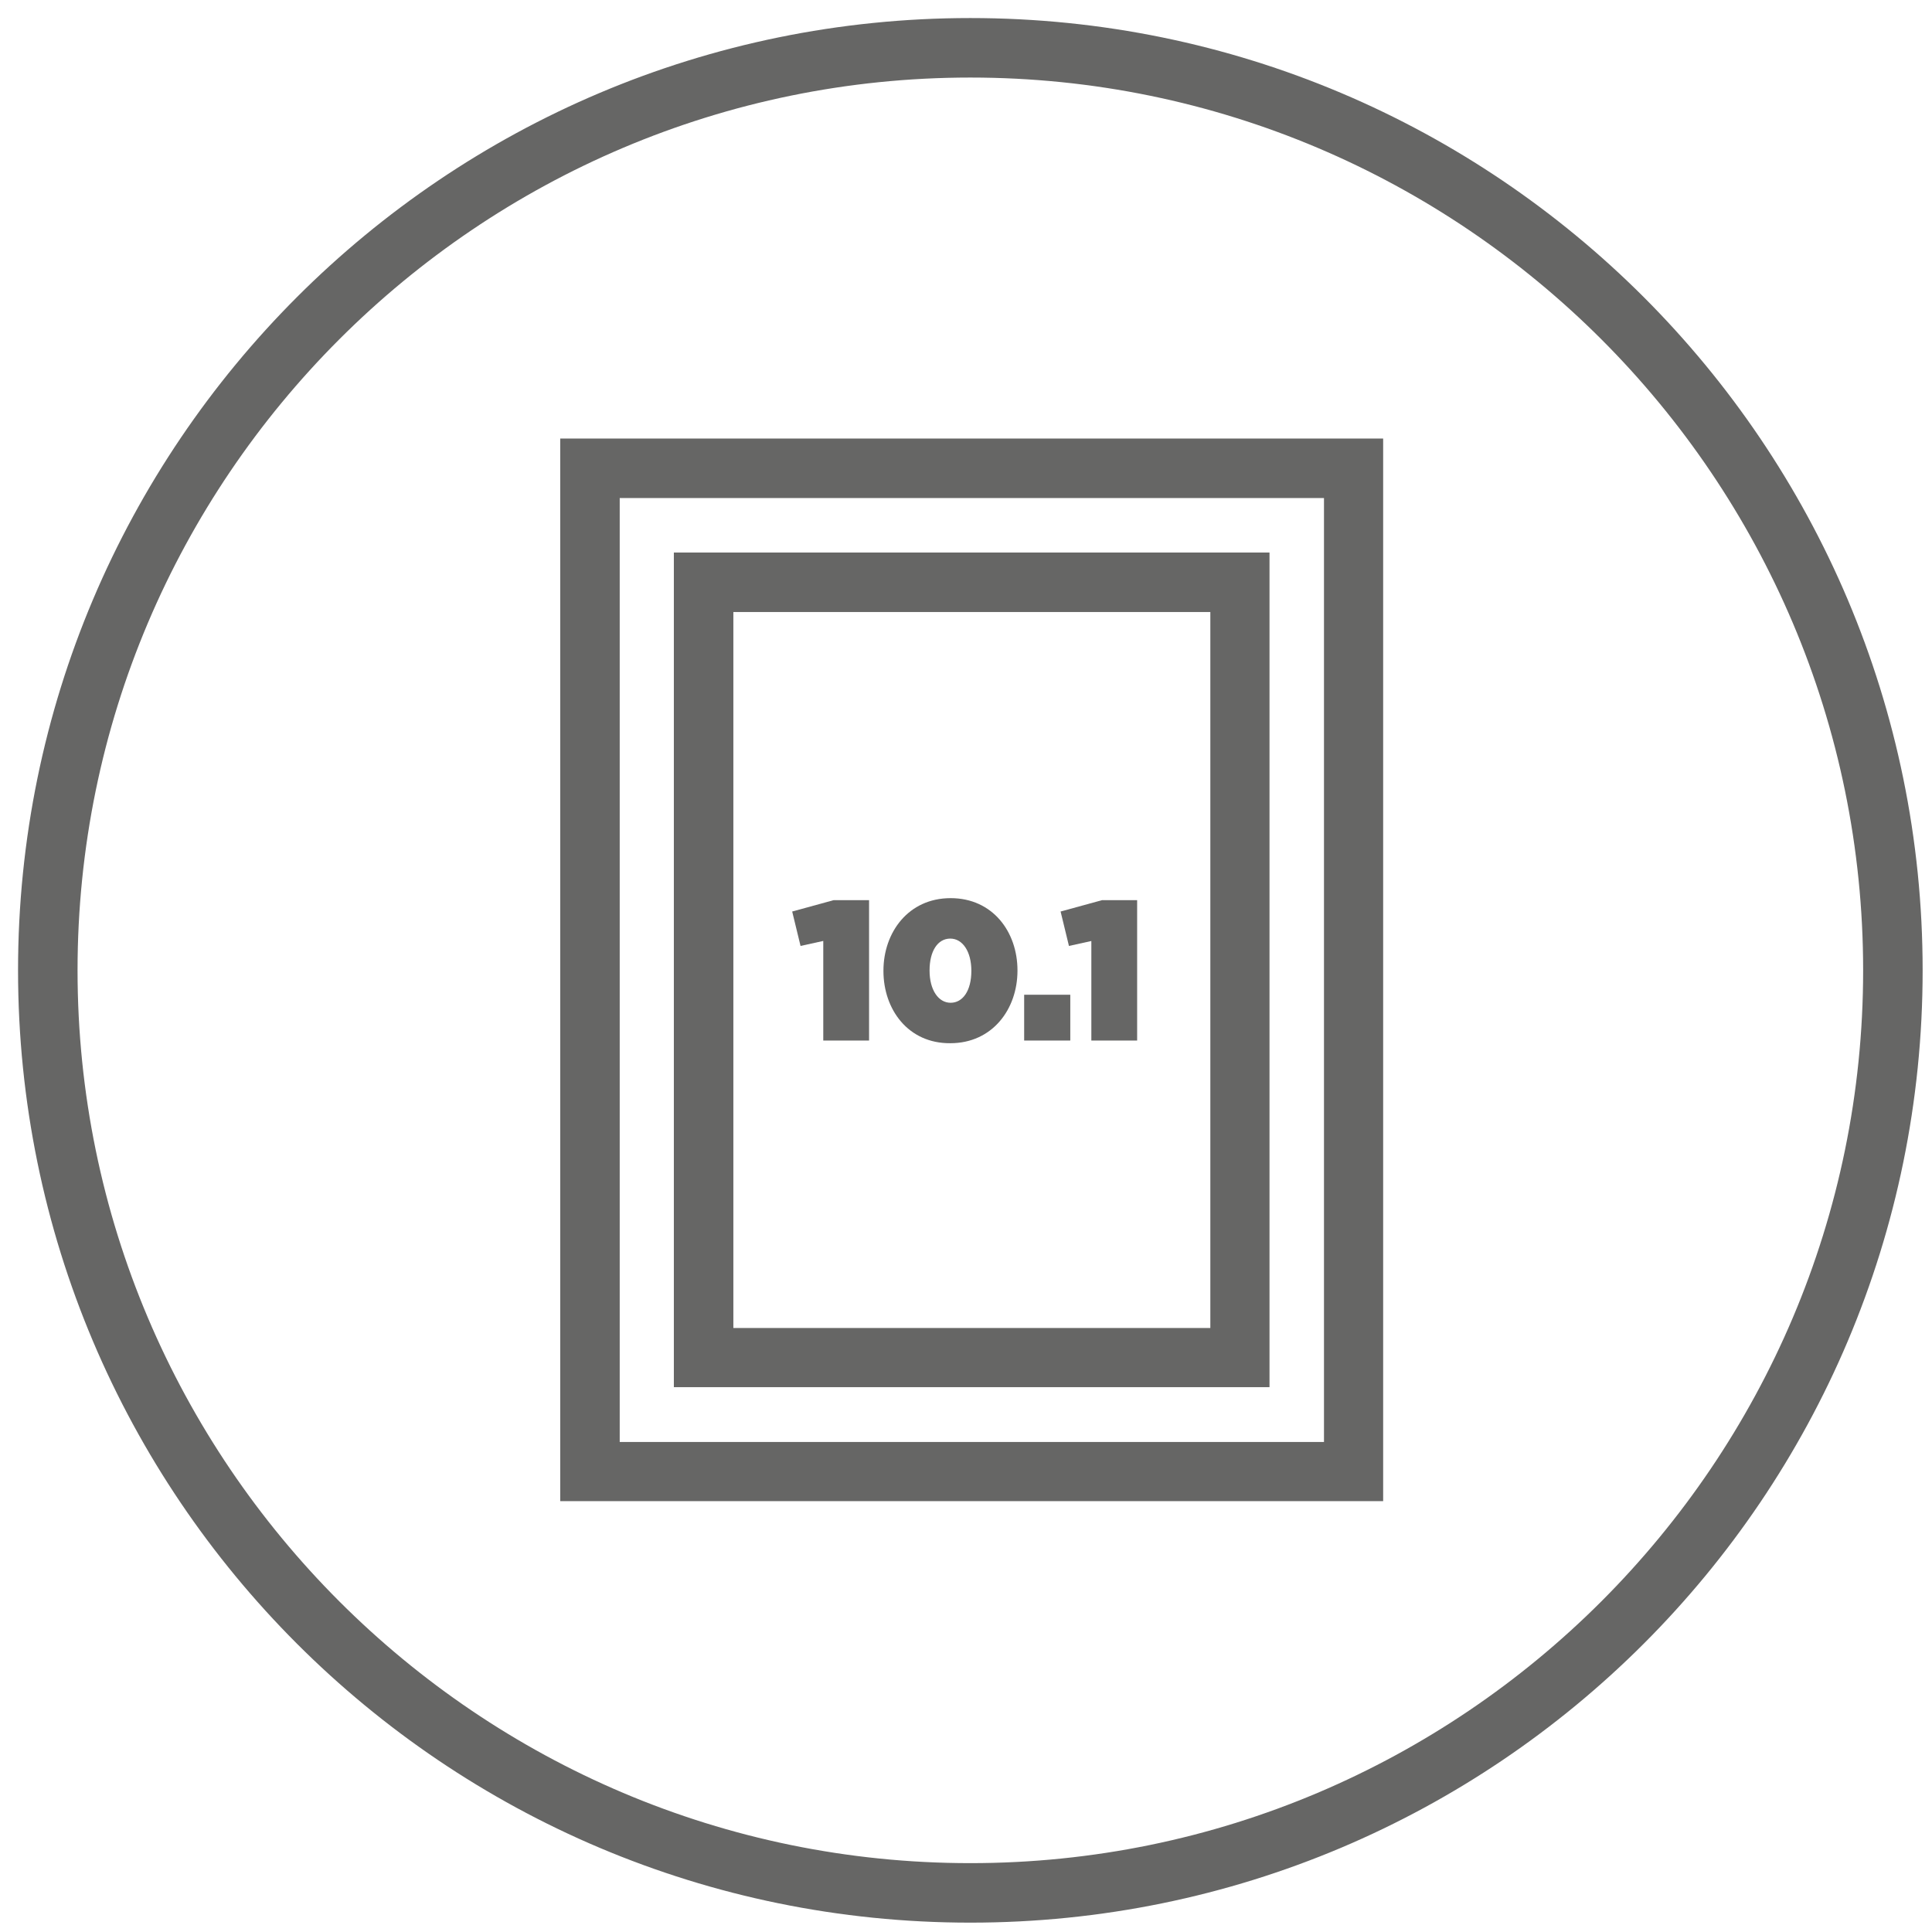 <?xml version="1.0" encoding="utf-8"?>
<!-- Generator: Adobe Illustrator 20.0.0, SVG Export Plug-In . SVG Version: 6.00 Build 0)  -->
<svg version="1.1" id="Capa_1" xmlns="http://www.w3.org/2000/svg" xmlns:xlink="http://www.w3.org/1999/xlink" x="0px" y="0px"
	 viewBox="0 0 578 578" style="enable-background:new 0 0 578 578;" xml:space="preserve">
<style type="text/css">
	.st0{display:none;}
	.st1{display:inline;}
	.st2{fill:#F53987;}
	.st3{fill:#121B21;}
	.st4{fill:#FFFFFF;}
	.st5{fill:none;}
	.st6{fill:#666665;}
</style>
<g id="Layer_1" class="st0">
	<g id="Layer_1_1_" class="st1">
		<title>Asset 3</title>
		<g>
			<path class="st2" d="M289.3,21.3c147.8,0,268,120.2,268,268s-120.2,268-268,268s-268-120.2-268-268
				C21.3,141.5,141.5,21.3,289.3,21.3 M289.3,3.4C131.4,3.4,3.4,131.4,3.4,289.3s128,285.9,285.9,285.9s285.9-128,285.9-285.9
				C575.2,131.4,447.2,3.4,289.3,3.4L289.3,3.4z"/>
			<path class="st2" d="M186.4,460.3c-2.7,0-5.4-0.8-7.8-2.4c-4.5-3.1-6.6-8.6-5.5-13.9l10.3-49.5c0.7-3.3,2.7-6.4,4.2-8.4
				c0.2-0.4,0.4-0.7,0.7-1l173.4-249.2c10.6-15.3,31.7-19,47-8.4c7.4,5.1,12.3,12.9,13.9,21.8s-0.4,17.8-5.5,25.2L243,424.5
				c-1.3,2.1-3.6,5.1-6.5,6.9l-42.9,26.8C191.4,459.6,188.9,460.3,186.4,460.3z M200.8,398.5l-8.2,39.4l34.1-21.3
				c0.3-0.3,0.9-1,1.5-2l1-1.4l173.2-248.9c2.4-3.5,3.3-7.7,2.6-11.9s-3.1-7.8-6.5-10.3c-7.2-5-17.2-3.2-22.2,4L203.1,395l-0.9,1.5
				C201.4,397.3,201,398.1,200.8,398.5z M242.6,424.9L242.6,424.9L242.6,424.9z M227,416.3L227,416.3L227,416.3z M229.6,412.7
				C229.5,412.8,229.5,412.8,229.6,412.7L229.6,412.7z"/>
			<rect x="234.6" y="450.2" class="st2" width="142.4" height="17.8"/>
			<rect x="288.4" y="414.5" class="st2" width="88.7" height="17.8"/>
			<rect x="342.2" y="378.2" class="st2" width="34.9" height="17.8"/>
		</g>
	</g>
	<g id="Layer_2" class="st1">
		<g>
			<path class="st2" d="M289.3,21.4c147.8,0,268,120.2,268,268s-120.2,268-268,268s-268-120.2-268-268
				C21.3,141.6,141.5,21.4,289.3,21.4 M289.3,3.6C131.4,3.6,3.4,131.5,3.4,289.4s128,285.9,285.9,285.9s285.9-128,285.9-285.9
				C575.2,131.5,447.2,3.6,289.3,3.6L289.3,3.6z"/>
			<path class="st2" d="M173.4,245H120v-53.4h53.4V245z M137.7,227.2h17.8v-17.8h-17.8V227.2z"/>
			<path class="st2" d="M245,245h-53.4v-53.4H245V245z M209.3,227.2h17.8v-17.8h-17.8V227.2z"/>
			<path class="st2" d="M316.6,245h-53.4v-53.4h53.4V245z M280.9,227.2h17.8v-17.8h-17.8V227.2z"/>
			<path class="st2" d="M388.2,245h-53.4v-53.4h53.4V245z M352.5,227.2h17.8v-17.8h-17.8V227.2z"/>
			<path class="st2" d="M459.8,245h-53.4v-53.4h53.4V245z M424.1,227.2h17.8v-17.8h-17.8V227.2z"/>
			<path class="st2" d="M173.4,316.1H120v-53.4h53.4V316.1z M137.7,298.3h17.8v-17.8h-17.8V298.3z"/>
			<path class="st2" d="M245,316.1h-53.4v-53.4H245V316.1z M209.3,298.3h17.8v-17.8h-17.8V298.3z"/>
			<path class="st2" d="M316.6,316.1h-53.4v-53.4h53.4V316.1z M280.9,298.3h17.8v-17.8h-17.8V298.3z"/>
			<path class="st2" d="M388.2,316.1h-53.4v-53.4h53.4V316.1z M352.5,298.3h17.8v-17.8h-17.8V298.3z"/>
			<path class="st2" d="M459.8,316.1h-53.4v-53.4h53.4V316.1z M424.1,298.3h17.8v-17.8h-17.8V298.3z"/>
			<path class="st2" d="M173.4,387.2H120v-53.4h53.4V387.2z M137.7,369.4h17.8v-17.8h-17.8V369.4z"/>
			<path class="st2" d="M388,387.2H191.5v-53.4H388V387.2z M209.3,369.4h160.9v-17.8H209.3V369.4z"/>
			<path class="st2" d="M459.8,387.2h-53.4v-53.4h53.4V387.2z M424.1,369.4h17.8v-17.8h-17.8V369.4z"/>
			<rect x="280.7" y="93.1" class="st2" width="17.8" height="75.8"/>
			
				<rect x="341.1" y="134.5" transform="matrix(0.475 -0.88 0.88 0.475 68.603 401.763)" class="st2" width="59.4" height="17.8"/>
			
				<rect x="199.3" y="113.6" transform="matrix(0.88 -0.475 0.475 0.88 -42.927 115.943)" class="st2" width="17.8" height="58.8"/>
			<rect x="280.7" y="410.3" class="st2" width="17.8" height="75.8"/>
			
				<rect x="361.9" y="406.2" transform="matrix(0.88 -0.474 0.474 0.88 -162.429 228.145)" class="st2" width="17.8" height="59.4"/>
			
				<rect x="178.8" y="427.2" transform="matrix(0.475 -0.88 0.88 0.475 -274.428 412.407)" class="st2" width="58.8" height="17.8"/>
		</g>
	</g>
	<g id="Layer_3" class="st1">
		<g>
			<path class="st2" d="M289.3,21.3c147.8,0,268,120.2,268,268s-120.2,268-268,268s-268-120.2-268-268
				C21.3,141.5,141.5,21.3,289.3,21.3 M289.3,3.4C131.4,3.4,3.4,131.4,3.4,289.3s128,285.9,285.9,285.9s285.9-128,285.9-285.9
				C575.2,131.4,447.2,3.4,289.3,3.4L289.3,3.4z"/>
			<path class="st2" d="M436.7,329.7H145.3V151.5h291.4V329.7z M163.1,311.9h255.7V169.3H163.1V311.9z"/>
			<path class="st2" d="M239.5,294.3h-58V189.2h58V294.3z M199.4,276.5h22.3V207h-22.3V276.5z"/>
			<path class="st2" d="M320.1,294.3h-62.8V189.2h62.8V294.3z M275.1,276.5h27.1V207h-27.1V276.5z"/>
			<path class="st2" d="M400.7,294.3h-62.8V189.2h62.8V294.3z M355.8,276.5h27.1V207h-27.1V276.5z"/>
			<polygon class="st2" points="456.5,402 122.3,402 145.8,309.5 163.1,313.9 145.2,384.1 434.3,384.1 418.8,314.3 436.2,310.4 			
				"/>
		</g>
	</g>
	<g class="st1">
		<path class="st3" d="M290.3,23.2c147.3,0,267.1,119.8,267.1,267.1S437.6,557.4,290.3,557.4S23.2,437.6,23.2,290.3
			S143,23.2,290.3,23.2 M290.3,5.4C133,5.4,5.4,133,5.4,290.3s127.5,284.9,284.9,284.9c157.3,0,284.9-127.5,284.9-284.9
			C575.2,133,447.6,5.4,290.3,5.4L290.3,5.4z"/>
		<g>
			<rect x="89.8" y="283.5" width="213.4" height="16.4"/>
			<path class="st4" d="M351.4,206.3v-21.4c0-27.2,22-49.2,49.2-49.2v24.6v131.3"/>
			<path d="M408.8,291.6h-16.4V144.7c-18.7,3.8-32.8,20.4-32.8,40.2v21.4h-16.4v-21.4c0-31.7,25.8-57.4,57.4-57.4
				c4.5,0,8.2,3.7,8.2,8.2L408.8,291.6L408.8,291.6z"/>
			<path class="st4" d="M317,194.2l-11.7-30c-9.6-25.4,3.2-53.8,28.7-63.4l8.7,23l51.6,133"/>
			<path d="M386.7,259.9l-51.6-133l-5.5-14.7c-6.8,4.2-12.2,10.4-15.5,17.8c-4.5,10-4.9,21.1-1,31.4l11.7,29.9l-15.3,6l-11.7-30
				c-5.4-14.4-4.9-30,1.4-44s17.7-24.7,32.1-30.1c4.2-1.6,9,0.5,10.6,4.8l8.7,23l51.6,133L386.7,259.9z"/>
			<path class="st4" d="M276.8,196.4l-25.9-26c-19.2-19.2-19.2-50.4,0-69.6l27.5,27.8l92.9,92.9"/>
			<path d="M365.5,227.4l-92.9-92.9l-21.2-21.4c-10.5,15.9-8.8,37.6,5.2,51.6l25.9,26L271,202.2l-25.9-26
				c-22.4-22.4-22.4-58.8,0-81.2c1.5-1.5,3.6-2.4,5.8-2.4l0,0c2.2,0,4.3,0.9,5.8,2.4l27.5,27.8l92.8,92.8L365.5,227.4z"/>
			<line class="st5" x1="400.6" y1="455.6" x2="400.6" y2="291.6"/>
			<rect x="392.4" y="291.6" width="16.4" height="164"/>
			<path d="M326.8,455.7h-16.4c0-48.1-56-68.9-56.5-69.1l5.6-15.4c0.7,0.2,16.9,6.2,33.3,19.3C315,408.4,326.8,430.9,326.8,455.7z"
				/>
			<path d="M253.8,386.7c-24.5-12.5-43-33.6-52.2-59.5c-1.2-3.5-1.9-7.2-1.9-11c0-9.8,4.3-18.6,11.2-24.6
				c-6.8-6-11.2-14.8-11.2-24.6c0-3.7,0.6-7.3,1.8-10.8l15.5,5.4c-0.6,1.7-0.9,3.5-0.9,5.4c0,9.1,7.4,16.4,16.4,16.4
				c6.9,0,13.1-4.4,15.4-10.9c8.1-22.9,29.9-38.3,54.2-38.3c31.7,0,57.4,25.8,57.4,57.4c0,31.7-25.8,57.4-57.4,57.4
				c-24.3,0-46-15.4-54.1-38.3c-2.3-6.5-8.5-10.9-15.5-10.9c-9.1,0-16.4,7.4-16.4,16.4c0,1.9,0.3,3.7,0.9,5.5
				c7.8,21.9,23.4,39.8,44.2,50.4L253.8,386.7z M254.2,291.6c4.1,3.6,7.4,8.3,9.3,13.7c5.8,16.4,21.3,27.4,38.7,27.4
				c22.6,0,41-18.4,41-41s-18.4-41.1-41-41.1c-17.4,0-32.9,11-38.7,27.4C261.5,283.3,258.3,288,254.2,291.6z"/>
			<path d="M408.8,291.6h-16.4c0-49.8-40.5-90.3-90.3-90.3c-38.2,0-72.4,24.2-85.1,60.3l-15.5-5.4c15-42.6,55.4-71.2,100.6-71.2
				C361,184.9,408.8,232.8,408.8,291.6z"/>
		</g>
	</g>
</g>
<g id="Layer_2_1_">
	<g>
		<path class="st6" d="M290.3,23.2c147.3,0,267.1,119.8,267.1,267.1S437.6,557.4,290.3,557.4S23.2,437.6,23.2,290.3
			S143,23.2,290.3,23.2 M290.3,5.4C133,5.4,5.4,133,5.4,290.3s127.5,284.9,284.9,284.9c157.3,0,284.9-127.5,284.9-284.9
			C575.2,133,447.6,5.4,290.3,5.4L290.3,5.4z"/>
		<path class="st6" d="M413.9,449.1H167.6V131.2h246.2v317.9H413.9z M185.4,431.4h210.7V149H185.4V431.4z"/>
		<path class="st6" d="M379.9,415H201.6V165.3h178.2V415H379.9z M219.4,397.3h142.7V183.1H219.4V397.3z"/>
		<g>
			<path class="st6" d="M246.3,281.5l-6.8,1.5l-2.5-10.3l12.4-3.4H260v42h-13.7V281.5z"/>
			<path class="st6" d="M264.3,290.5v-0.1c0-11.5,7.5-21.7,20.1-21.7s20,10.1,20,21.6v0.1c0,11.5-7.5,21.7-20.1,21.7
				C271.7,312.2,264.3,302,264.3,290.5z M290.6,290.5v-0.1c0-5.7-2.6-9.6-6.3-9.6c-3.8,0-6.2,3.8-6.2,9.5v0.1c0,5.7,2.6,9.6,6.3,9.6
				S290.6,296.3,290.6,290.5z"/>
			<path class="st6" d="M306.4,297.6h13.8v13.7h-13.8V297.6z"/>
			<path class="st6" d="M326.6,281.5l-6.8,1.5l-2.5-10.3l12.4-3.4h10.5v42h-13.7v-29.8H326.6z"/>
		</g>
	</g>
</g>
</svg>
